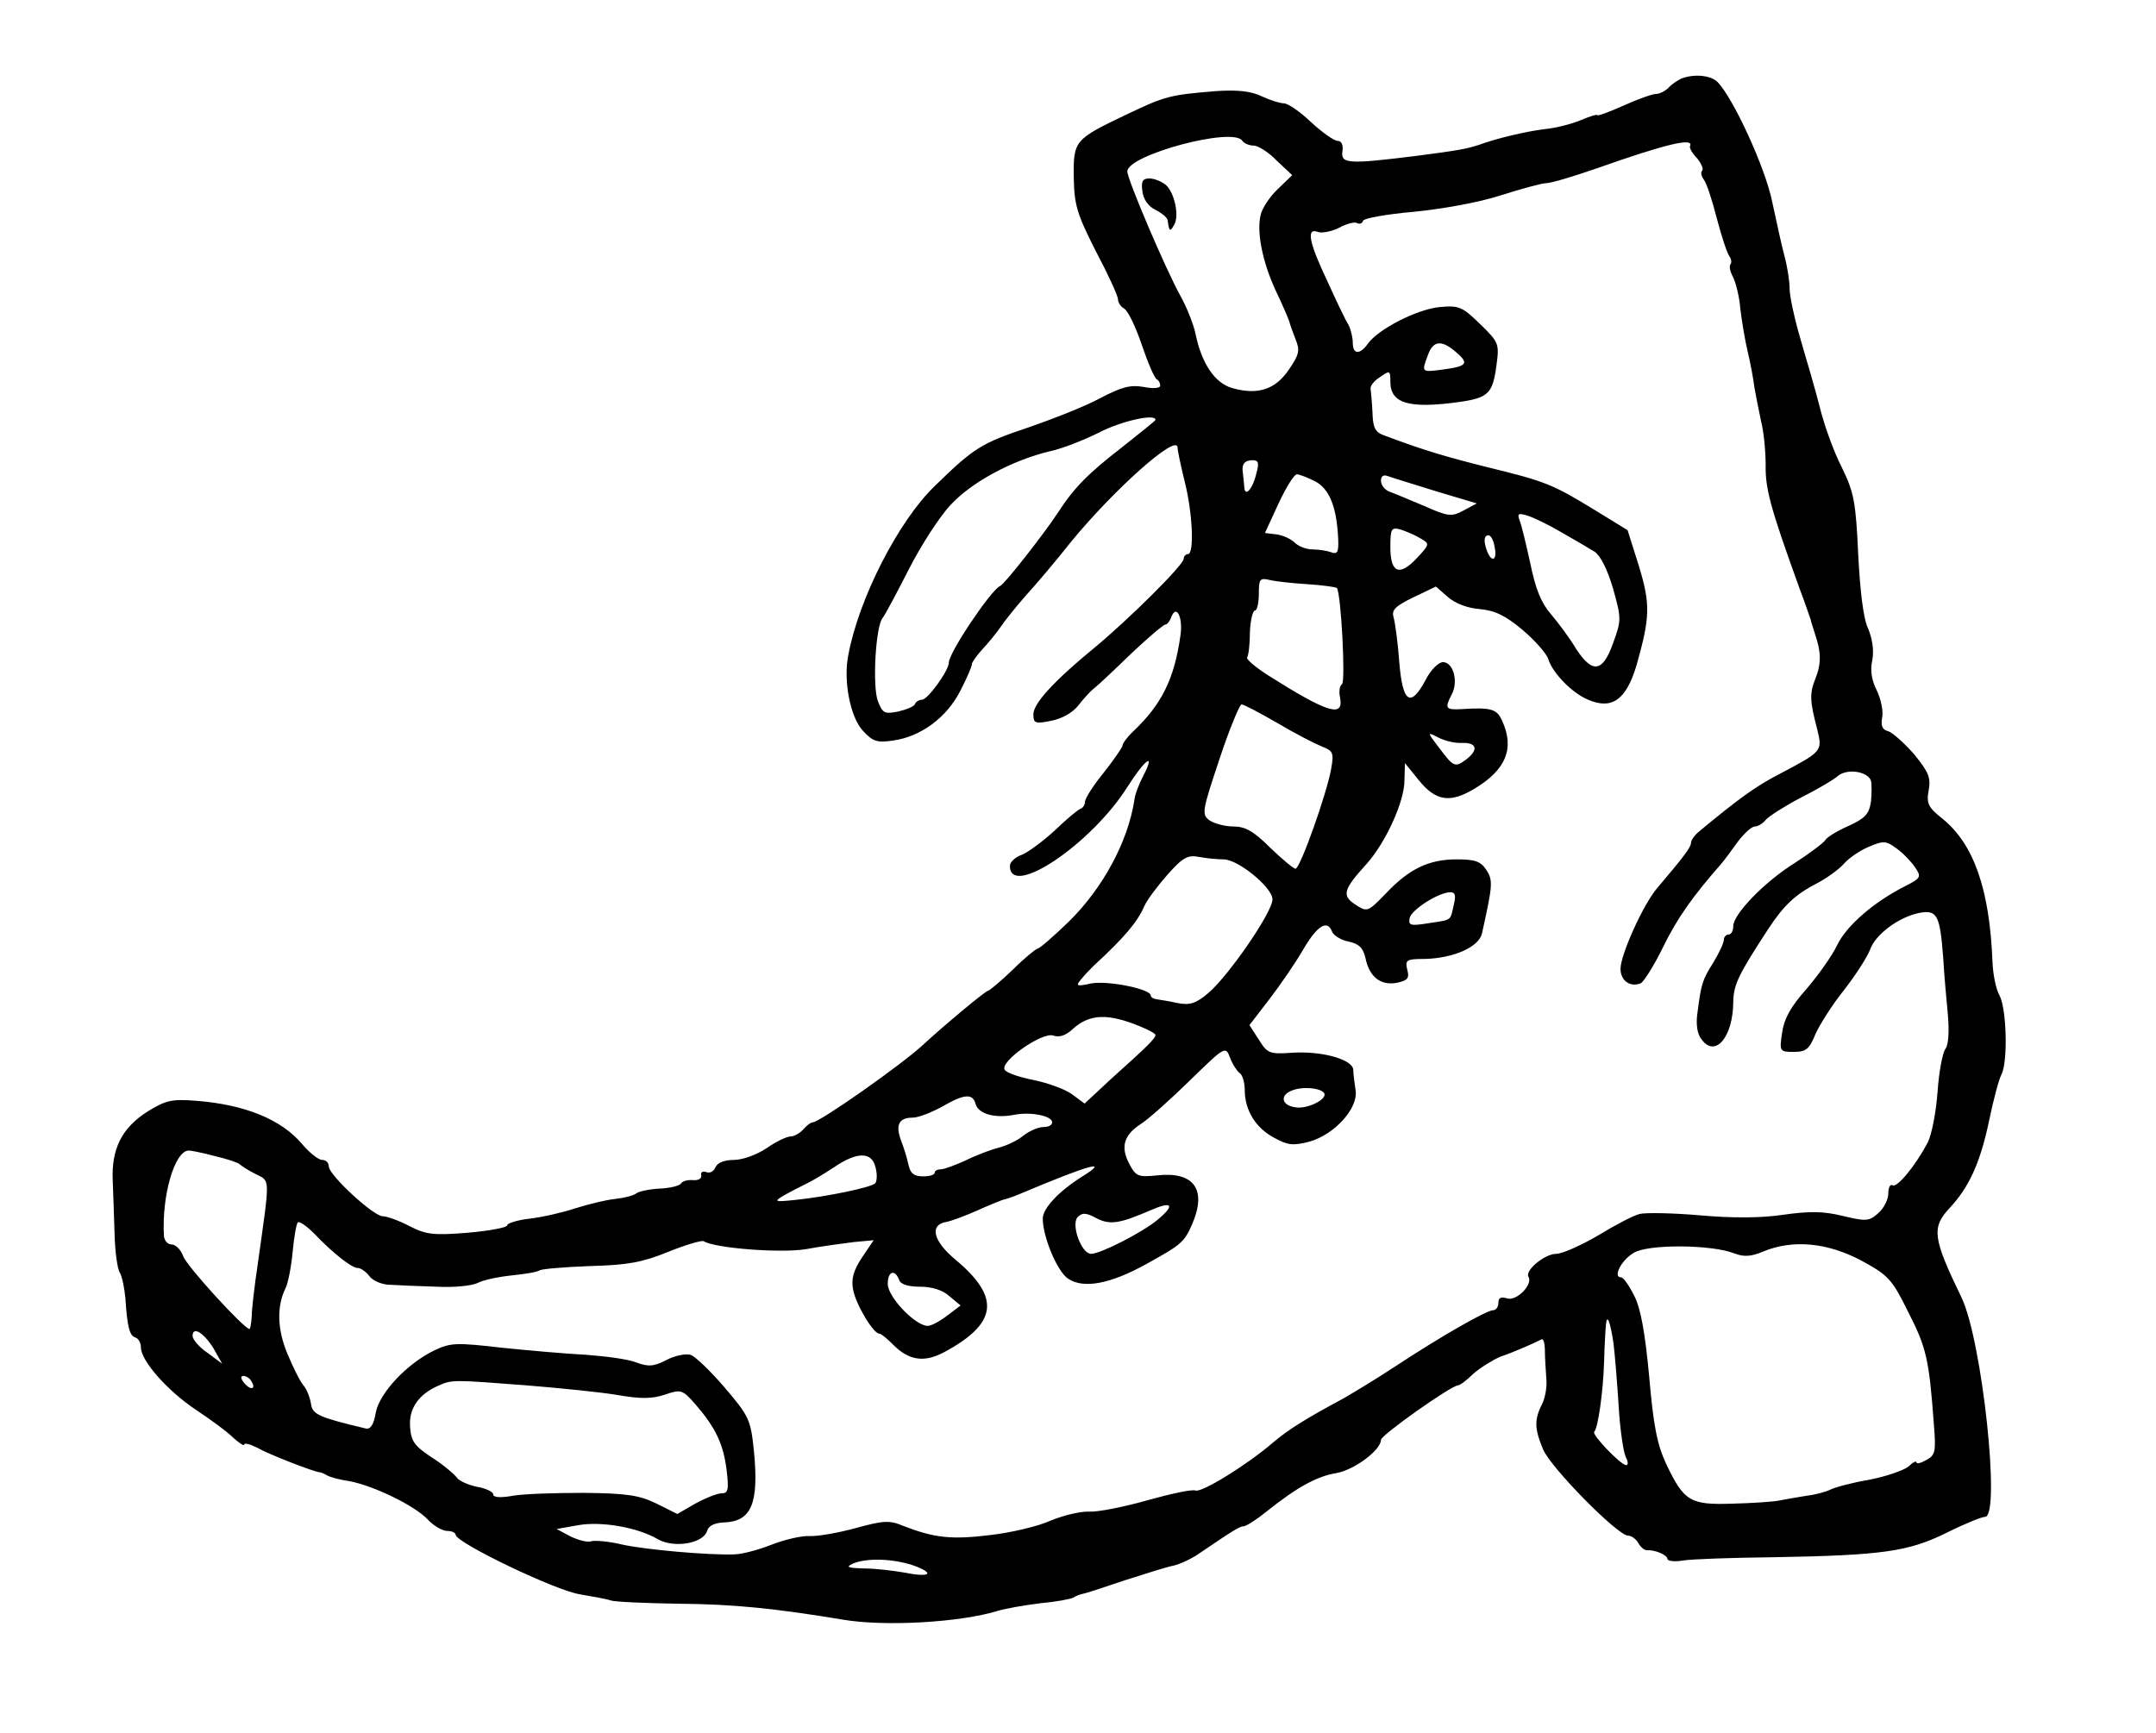 <?xml version="1.0" standalone="no"?>
<!DOCTYPE svg PUBLIC "-//W3C//DTD SVG 20010904//EN"
 "http://www.w3.org/TR/2001/REC-SVG-20010904/DTD/svg10.dtd">
<svg version="1.0" xmlns="http://www.w3.org/2000/svg"
 width="459pt" height="369pt" viewBox="0 0 459 369"
 preserveAspectRatio="xMidYMid meet">
<g transform="translate(0,369) scale(0.1,-0.1)"
fill="#000000" stroke="none">
<path d="M3580 3523 c-8 -4 -21 -12 -28 -20 -7 -7 -19 -13 -26 -13 -8 0 -39
-11 -70 -25 -31 -14 -56 -23 -56 -20 0 2 -16 -3 -35 -11 -19 -8 -54 -17 -77
-19 -40 -5 -103 -20 -138 -33 -27 -9 -43 -12 -135 -24 -145 -18 -161 -17 -157
10 2 13 -2 22 -10 22 -8 0 -33 18 -57 40 -23 22 -49 40 -58 40 -8 0 -30 7 -47
15 -23 11 -51 14 -97 11 -99 -8 -109 -11 -189 -49 -113 -54 -115 -56 -114
-135 1 -59 7 -78 47 -157 26 -49 47 -95 47 -102 0 -7 6 -16 13 -20 8 -4 25
-39 38 -78 13 -38 27 -71 32 -73 4 -2 7 -8 7 -13 0 -6 -15 -7 -35 -3 -29 5
-47 0 -93 -24 -31 -17 -100 -44 -152 -62 -101 -34 -116 -43 -200 -125 -77 -74
-162 -240 -184 -360 -11 -54 4 -132 31 -161 21 -23 30 -26 64 -21 59 8 115 49
144 107 14 27 25 53 24 56 0 3 10 18 23 32 14 15 31 36 39 48 8 12 32 42 54
67 22 24 65 75 95 113 91 111 226 232 227 201 0 -7 7 -39 15 -72 17 -66 21
-155 7 -155 -5 0 -9 -5 -9 -10 0 -13 -119 -131 -192 -191 -84 -69 -128 -117
-128 -140 0 -19 4 -21 37 -14 23 4 46 17 58 32 11 14 26 31 34 37 8 6 43 39
79 74 36 34 69 62 73 62 4 0 10 8 13 17 11 27 25 -3 19 -41 -13 -92 -40 -146
-100 -203 -13 -12 -23 -26 -23 -30 0 -4 -18 -30 -40 -58 -22 -27 -40 -55 -40
-62 0 -6 -4 -13 -9 -15 -5 -1 -30 -22 -55 -46 -25 -23 -56 -46 -70 -52 -15 -5
-26 -16 -26 -24 0 -70 173 46 250 168 38 60 61 76 34 24 -9 -17 -18 -40 -19
-52 -14 -89 -67 -187 -139 -258 -33 -32 -63 -58 -67 -58 -3 0 -28 -20 -53 -45
-26 -25 -50 -45 -53 -45 -5 0 -96 -76 -138 -115 -44 -41 -220 -165 -235 -165
-4 0 -13 -7 -20 -15 -7 -8 -19 -15 -27 -15 -8 0 -31 -11 -51 -25 -21 -14 -51
-25 -70 -25 -20 0 -35 -6 -39 -16 -3 -8 -12 -13 -19 -10 -8 3 -13 0 -11 -7 1
-7 -7 -11 -18 -10 -11 1 -22 -2 -25 -7 -3 -5 -23 -10 -45 -11 -22 -1 -45 -6
-50 -10 -6 -5 -26 -10 -45 -12 -19 -2 -57 -11 -85 -20 -27 -9 -71 -19 -97 -22
-27 -3 -48 -10 -48 -14 0 -5 -38 -12 -84 -16 -73 -6 -89 -4 -124 14 -23 12
-48 21 -57 21 -20 0 -115 88 -115 106 0 8 -6 14 -14 14 -8 0 -27 15 -43 34
-44 52 -121 84 -226 92 -52 4 -64 1 -103 -23 -55 -35 -77 -80 -74 -147 1 -28
3 -80 4 -116 1 -36 6 -72 11 -80 5 -8 10 -33 12 -55 4 -62 9 -79 21 -83 7 -2
12 -12 12 -21 0 -29 57 -93 117 -133 30 -20 66 -46 79 -59 13 -12 24 -19 24
-15 0 4 12 1 28 -7 24 -14 120 -51 132 -52 3 0 10 -3 15 -6 6 -4 27 -10 49
-13 52 -10 139 -52 167 -82 12 -13 31 -24 41 -24 10 0 18 -4 18 -8 0 -17 215
-120 265 -127 28 -5 57 -10 65 -13 8 -3 74 -6 145 -7 118 -1 205 -10 350 -34
89 -15 249 -6 330 19 17 5 57 12 90 16 33 3 65 9 70 12 6 4 15 7 20 8 6 1 46
14 90 29 44 14 91 29 103 31 13 3 38 14 55 26 75 51 87 58 95 58 5 0 27 14 48
31 65 52 107 75 148 82 38 6 96 49 96 71 0 10 150 116 164 116 4 0 19 11 33
25 15 13 41 29 57 36 27 9 66 26 88 37 4 2 7 -9 7 -25 0 -15 2 -41 3 -58 2
-16 -2 -41 -9 -55 -17 -33 -16 -53 2 -96 16 -39 159 -184 181 -184 7 0 17 -7
22 -16 5 -9 13 -15 18 -15 17 1 44 -10 44 -19 0 -4 15 -6 33 -3 17 3 104 6
192 7 233 4 288 12 369 52 38 19 75 34 82 34 34 0 -6 375 -50 467 -62 128 -64
149 -25 191 41 44 65 96 84 187 9 44 21 88 26 97 14 27 11 140 -4 168 -8 14
-14 46 -15 70 -6 157 -40 253 -107 307 -30 24 -34 32 -29 60 5 27 0 39 -31 77
-21 24 -46 46 -55 49 -13 3 -16 12 -13 29 3 14 -3 40 -11 57 -11 21 -15 43
-10 65 4 22 0 46 -9 68 -10 20 -17 80 -21 158 -5 111 -9 132 -35 185 -17 33
-37 89 -46 125 -9 36 -28 101 -41 145 -13 44 -24 94 -24 110 0 17 -5 48 -11
70 -6 22 -17 74 -26 115 -14 71 -83 222 -117 256 -15 14 -49 17 -76 7z m-935
-133 c3 -5 14 -10 24 -10 9 0 32 -14 49 -32 l33 -31 -31 -30 c-17 -16 -33 -41
-36 -54 -9 -36 3 -99 32 -162 15 -31 27 -60 29 -66 1 -5 7 -22 13 -37 10 -24
8 -33 -14 -65 -29 -43 -67 -55 -122 -39 -36 11 -64 52 -77 116 -4 19 -18 55
-32 80 -32 58 -113 248 -113 265 0 35 226 96 245 65z m953 -11 c-2 -4 5 -16
15 -26 9 -11 14 -23 11 -26 -4 -4 -2 -12 3 -19 6 -7 18 -44 28 -83 10 -38 22
-75 27 -81 4 -6 5 -13 2 -17 -3 -3 -1 -15 5 -26 6 -11 14 -42 16 -68 3 -26 10
-68 16 -93 6 -25 12 -58 14 -75 3 -16 9 -48 14 -71 6 -23 10 -65 10 -95 -1
-50 11 -93 71 -259 14 -37 22 -62 25 -70 0 -3 5 -16 9 -30 13 -38 14 -62 1
-95 -13 -32 -12 -48 4 -109 11 -46 11 -46 -84 -96 -48 -25 -85 -52 -167 -120
-10 -8 -18 -19 -18 -25 0 -9 -15 -29 -71 -95 -30 -34 -79 -143 -79 -173 0 -25
20 -40 43 -31 6 3 28 37 47 76 30 62 65 111 124 178 7 8 23 30 36 48 13 17 29
32 36 32 6 0 17 6 23 14 7 8 40 29 74 47 34 17 70 38 79 46 19 17 63 11 71 -9
2 -7 2 -28 0 -46 -4 -26 -13 -35 -48 -51 -23 -10 -46 -24 -49 -30 -4 -6 -33
-28 -64 -48 -66 -41 -132 -110 -132 -135 0 -10 -4 -18 -10 -18 -5 0 -10 -5
-10 -11 0 -7 -10 -28 -22 -48 -24 -38 -26 -45 -34 -106 -4 -26 -1 -47 9 -59
29 -39 67 6 67 82 1 36 12 58 74 153 34 52 59 75 106 99 19 10 44 28 55 40 11
13 35 29 54 37 31 13 36 13 59 -4 14 -10 31 -28 39 -40 14 -20 12 -23 -19 -39
-68 -34 -127 -85 -147 -127 -11 -23 -41 -65 -66 -94 -33 -37 -47 -63 -51 -92
-6 -40 -5 -41 25 -41 26 0 33 6 46 38 9 20 36 63 61 94 25 32 49 70 55 85 11
33 61 70 105 79 38 7 44 -4 51 -96 2 -36 7 -91 10 -122 3 -36 1 -63 -5 -71 -6
-7 -14 -48 -17 -91 -3 -42 -12 -91 -21 -109 -26 -49 -65 -97 -75 -91 -5 3 -9
-5 -9 -18 0 -13 -10 -32 -22 -42 -19 -17 -26 -17 -76 -5 -41 10 -71 10 -127 2
-47 -7 -109 -7 -176 -1 -57 5 -115 6 -128 3 -13 -3 -53 -24 -89 -46 -36 -21
-76 -39 -89 -39 -24 0 -67 -35 -59 -49 10 -16 -25 -52 -45 -46 -13 4 -19 2
-19 -9 0 -9 -5 -16 -11 -16 -14 0 -112 -56 -209 -120 -41 -27 -91 -57 -110
-68 -80 -43 -117 -66 -150 -94 -57 -49 -152 -107 -165 -102 -7 3 -53 -7 -103
-21 -49 -14 -105 -25 -123 -24 -19 1 -55 -8 -82 -19 -26 -12 -85 -26 -130 -31
-82 -10 -118 -6 -185 20 -28 12 -42 11 -100 -5 -37 -10 -81 -18 -99 -17 -17 1
-54 -8 -82 -19 -28 -11 -63 -20 -78 -20 -55 -2 -189 10 -239 21 -28 7 -58 9
-65 7 -8 -3 -27 2 -44 10 l-30 16 45 8 c49 9 127 -4 171 -30 34 -19 95 -9 104
17 3 12 16 18 36 19 59 2 75 40 64 153 -7 66 -10 73 -62 134 -30 35 -63 67
-73 70 -11 3 -34 -2 -51 -11 -27 -14 -39 -15 -65 -5 -18 7 -66 13 -106 16 -40
2 -121 9 -179 15 -96 11 -109 11 -143 -5 -59 -28 -118 -91 -126 -133 -4 -25
-11 -36 -21 -34 -101 24 -114 30 -117 53 -2 13 -9 31 -16 39 -7 8 -22 38 -34
67 -22 52 -23 102 -4 140 5 10 12 44 15 77 3 32 8 60 11 63 3 3 18 -7 34 -23
41 -43 81 -74 93 -74 7 0 18 -8 25 -17 7 -10 27 -19 46 -19 18 -1 62 -3 98 -4
36 -2 75 2 87 8 11 6 43 13 72 16 28 3 55 7 60 11 6 3 54 7 108 9 79 2 111 8
165 30 37 15 71 25 76 23 23 -15 164 -26 218 -17 32 6 78 12 101 15 l43 4 -25
-37 c-18 -27 -23 -46 -19 -67 5 -31 43 -95 56 -95 4 0 17 -11 30 -24 33 -33
65 -38 107 -16 114 61 122 116 27 196 -50 41 -58 76 -21 82 11 2 40 13 65 24
24 11 49 21 55 23 5 1 21 6 35 12 149 63 196 76 133 37 -49 -31 -83 -67 -83
-89 0 -39 31 -113 54 -128 33 -22 90 -11 166 31 74 41 81 46 98 85 32 74 4
113 -75 104 -40 -4 -45 -2 -59 25 -19 36 -11 61 24 84 15 9 62 51 104 92 77
75 77 75 87 49 5 -14 15 -28 20 -32 6 -3 11 -20 11 -36 0 -43 23 -81 63 -102
29 -16 40 -17 75 -8 53 15 104 71 98 109 -2 15 -5 35 -5 44 -1 22 -68 41 -133
36 -45 -3 -50 -1 -68 28 l-20 31 43 56 c23 30 56 78 72 106 30 51 51 63 61 37
3 -8 19 -18 35 -21 23 -5 31 -14 36 -35 8 -40 32 -59 66 -53 24 5 28 10 23 28
-5 21 -2 23 39 23 60 2 113 25 120 54 23 104 24 113 9 136 -12 18 -24 22 -63
22 -59 0 -101 -20 -151 -73 -38 -39 -39 -40 -65 -23 -29 19 -25 32 25 87 40
45 80 132 80 177 l1 37 30 -37 c36 -44 66 -49 119 -17 66 40 85 85 58 144 -11
25 -23 29 -85 25 -36 -2 -38 1 -22 32 14 27 3 68 -19 68 -9 0 -26 -16 -37 -38
-32 -60 -49 -49 -56 38 -3 42 -9 84 -12 95 -5 16 3 24 42 43 l48 23 25 -22
c16 -14 42 -24 68 -26 32 -3 54 -13 91 -44 26 -22 51 -50 55 -62 9 -30 51 -73
85 -87 51 -22 81 0 103 73 29 103 30 130 5 212 l-24 76 -70 43 c-90 55 -105
61 -228 91 -92 23 -138 37 -218 67 -21 7 -26 16 -27 48 -1 22 -3 44 -4 51 -2
6 7 18 20 26 21 15 22 14 22 -10 0 -46 39 -58 147 -43 62 9 71 18 79 79 6 45
5 48 -35 87 -38 37 -45 40 -87 36 -48 -5 -130 -47 -152 -78 -17 -24 -32 -23
-32 2 0 11 -4 28 -9 38 -6 9 -26 51 -45 93 -39 82 -46 115 -20 105 8 -3 29 1
45 9 16 9 34 13 38 10 5 -3 11 -1 13 5 1 5 50 14 108 19 61 6 139 20 185 35
44 14 88 26 97 26 10 0 57 14 106 31 147 52 209 67 200 48z m-498 -439 c28
-24 24 -30 -29 -37 -45 -6 -45 -6 -31 31 11 31 29 33 60 6z m-640 -144 c0 -2
-33 -28 -72 -59 -71 -55 -101 -85 -136 -139 -28 -43 -114 -153 -123 -156 -19
-8 -109 -142 -109 -163 0 -17 -45 -79 -57 -79 -6 0 -13 -4 -15 -9 -1 -5 -18
-12 -35 -16 -30 -6 -34 -4 -44 22 -12 31 -5 159 10 177 5 6 30 53 56 104 26
51 66 113 89 137 44 48 131 95 211 114 28 6 75 25 105 40 46 24 120 41 120 27z
m215 -113 c-8 -35 -25 -53 -26 -30 -1 9 -2 23 -3 30 -3 18 3 27 21 27 12 0 14
-6 8 -27z m125 -18 c30 -16 46 -54 49 -124 1 -27 -2 -32 -15 -27 -8 3 -26 6
-39 6 -13 0 -30 6 -38 14 -8 8 -25 16 -39 18 l-25 3 29 63 c16 34 33 62 39 62
5 0 23 -7 39 -15z m257 -21 l87 -26 -28 -15 c-26 -14 -33 -13 -85 10 -31 13
-64 27 -73 30 -10 4 -18 14 -18 23 0 10 5 14 15 10 8 -3 54 -17 102 -32z m268
-88 c28 -16 59 -34 70 -41 12 -8 27 -37 39 -78 18 -64 18 -68 0 -117 -22 -62
-44 -65 -79 -11 -13 22 -37 54 -53 73 -21 24 -33 54 -44 108 -9 41 -19 83 -23
92 -5 14 -3 16 17 10 13 -4 46 -20 73 -36z m-300 -13 c19 -11 19 -12 -9 -42
-37 -39 -56 -31 -56 24 0 40 2 43 23 37 12 -4 31 -12 42 -19z m157 -18 c6 -28
-6 -34 -16 -9 -8 22 -7 34 3 34 5 0 11 -11 13 -25z m-399 -79 c32 -2 60 -6 63
-8 9 -10 19 -200 11 -205 -5 -3 -7 -16 -4 -29 8 -43 -27 -32 -155 49 -26 17
-45 33 -43 37 3 4 6 28 6 54 1 25 6 46 11 46 4 0 8 16 8 35 0 32 2 35 23 30
12 -3 48 -7 80 -9z m-63 -296 c37 -22 80 -44 95 -50 23 -9 25 -13 19 -47 -9
-52 -66 -213 -76 -213 -4 0 -28 20 -54 45 -35 35 -53 45 -78 45 -18 0 -40 6
-51 13 -17 13 -16 19 21 130 21 64 43 116 47 117 5 0 39 -18 77 -40z m392 -42
c32 1 36 -14 11 -34 -25 -19 -28 -18 -58 22 -27 35 -27 36 -4 24 13 -7 36 -13
51 -12z m-507 -248 c31 0 104 -60 104 -85 1 -26 -94 -164 -137 -200 -26 -22
-39 -26 -65 -21 -17 4 -38 7 -44 8 -7 1 -13 4 -13 8 0 14 -90 32 -126 26 -32
-7 -35 -6 -22 9 7 9 19 21 26 28 66 61 93 93 108 127 6 14 29 44 50 68 33 37
43 42 68 37 16 -3 39 -5 51 -5z m490 -97 c-8 -35 -3 -31 -54 -39 -38 -6 -43
-5 -40 11 4 18 62 55 87 55 10 0 12 -7 7 -27z m-667 -259 c17 -7 32 -15 32
-18 0 -7 -17 -24 -94 -93 l-57 -53 -27 20 c-15 11 -52 24 -81 30 -30 6 -58 15
-62 22 -11 17 78 80 103 73 13 -5 27 0 41 13 36 33 75 35 145 6z m392 -145 c0
-13 -39 -31 -62 -27 -30 4 -34 26 -7 36 25 10 69 4 69 -9z m-743 -20 c6 -21
41 -31 82 -23 35 7 81 -2 81 -16 0 -6 -8 -10 -19 -10 -10 0 -29 -8 -42 -18
-13 -11 -37 -22 -53 -26 -16 -4 -48 -16 -70 -27 -22 -10 -46 -19 -53 -19 -7 0
-13 -3 -13 -7 0 -5 -11 -8 -25 -8 -19 0 -27 6 -31 25 -3 14 -10 37 -16 52 -12
33 -4 48 25 48 12 0 40 11 62 23 48 28 66 29 72 6z m-1619 -111 c26 -6 49 -14
52 -17 3 -3 18 -13 34 -21 32 -16 31 -4 5 -190 -7 -47 -13 -97 -13 -112 -1
-16 -3 -28 -5 -28 -11 0 -133 133 -141 155 -5 14 -16 25 -25 25 -8 0 -15 8
-16 18 -5 86 23 182 53 182 5 0 30 -5 56 -12z m1406 -24 c4 -15 3 -30 -1 -34
-10 -9 -102 -28 -168 -35 -47 -5 -49 -4 -25 10 14 8 34 18 46 24 11 5 38 21
59 35 50 34 81 34 89 0z m601 -111 c-32 -27 -122 -73 -142 -73 -21 0 -43 62
-29 78 10 10 18 10 40 -2 29 -15 49 -12 116 17 46 20 52 11 15 -20z m1227 -72
c21 -8 36 -7 62 4 63 26 136 19 208 -19 59 -32 66 -40 101 -111 38 -74 44
-100 54 -237 5 -60 3 -67 -16 -77 -12 -7 -21 -9 -21 -5 0 4 -8 0 -17 -9 -10
-8 -47 -21 -83 -28 -36 -6 -73 -16 -83 -21 -10 -5 -32 -11 -50 -13 -17 -3 -43
-7 -57 -10 -14 -3 -60 -6 -102 -7 -90 -3 -103 5 -141 85 -19 41 -27 81 -36
186 -9 95 -18 145 -32 172 -11 22 -23 39 -28 39 -18 0 1 37 27 52 30 19 166
18 214 -1z m-1778 -56 c3 -10 19 -15 45 -15 24 0 48 -7 62 -20 l24 -20 -25
-19 c-14 -11 -32 -22 -42 -24 -23 -6 -88 59 -88 89 0 27 15 32 24 9z m1521
-135 c3 -25 8 -85 11 -134 3 -50 10 -98 15 -108 5 -10 6 -18 1 -18 -11 0 -74
65 -68 71 8 8 19 84 21 149 1 36 3 71 4 79 2 25 9 7 16 -39z m-2980 -12 l18
-32 -31 23 c-18 12 -32 29 -32 36 0 22 24 7 45 -27z m80 -69 c11 -17 -1 -21
-15 -4 -8 9 -8 15 -2 15 6 0 14 -5 17 -11z m585 -9 c74 -6 163 -15 197 -21 46
-8 71 -8 98 1 35 12 38 11 66 -21 43 -50 59 -84 66 -140 5 -42 3 -49 -11 -49
-9 0 -34 -10 -56 -22 l-38 -22 -44 22 c-37 18 -63 22 -154 23 -60 0 -128 -2
-151 -6 -28 -5 -43 -4 -43 3 0 5 -16 13 -35 16 -19 4 -38 13 -42 19 -5 7 -28
27 -53 43 -38 25 -45 35 -47 66 -3 39 19 70 62 88 27 12 30 12 185 0z m823
-383 c48 -17 39 -27 -16 -16 -23 4 -62 9 -87 9 -35 1 -40 3 -25 10 30 13 85
11 128 -3z"/>
<path d="M2432 3283 c2 -17 12 -32 28 -40 14 -7 26 -17 26 -23 3 -23 5 -24 13
-10 13 19 1 72 -18 87 -9 7 -24 13 -34 13 -14 0 -18 -6 -15 -27z"/>
</g>
</svg>
